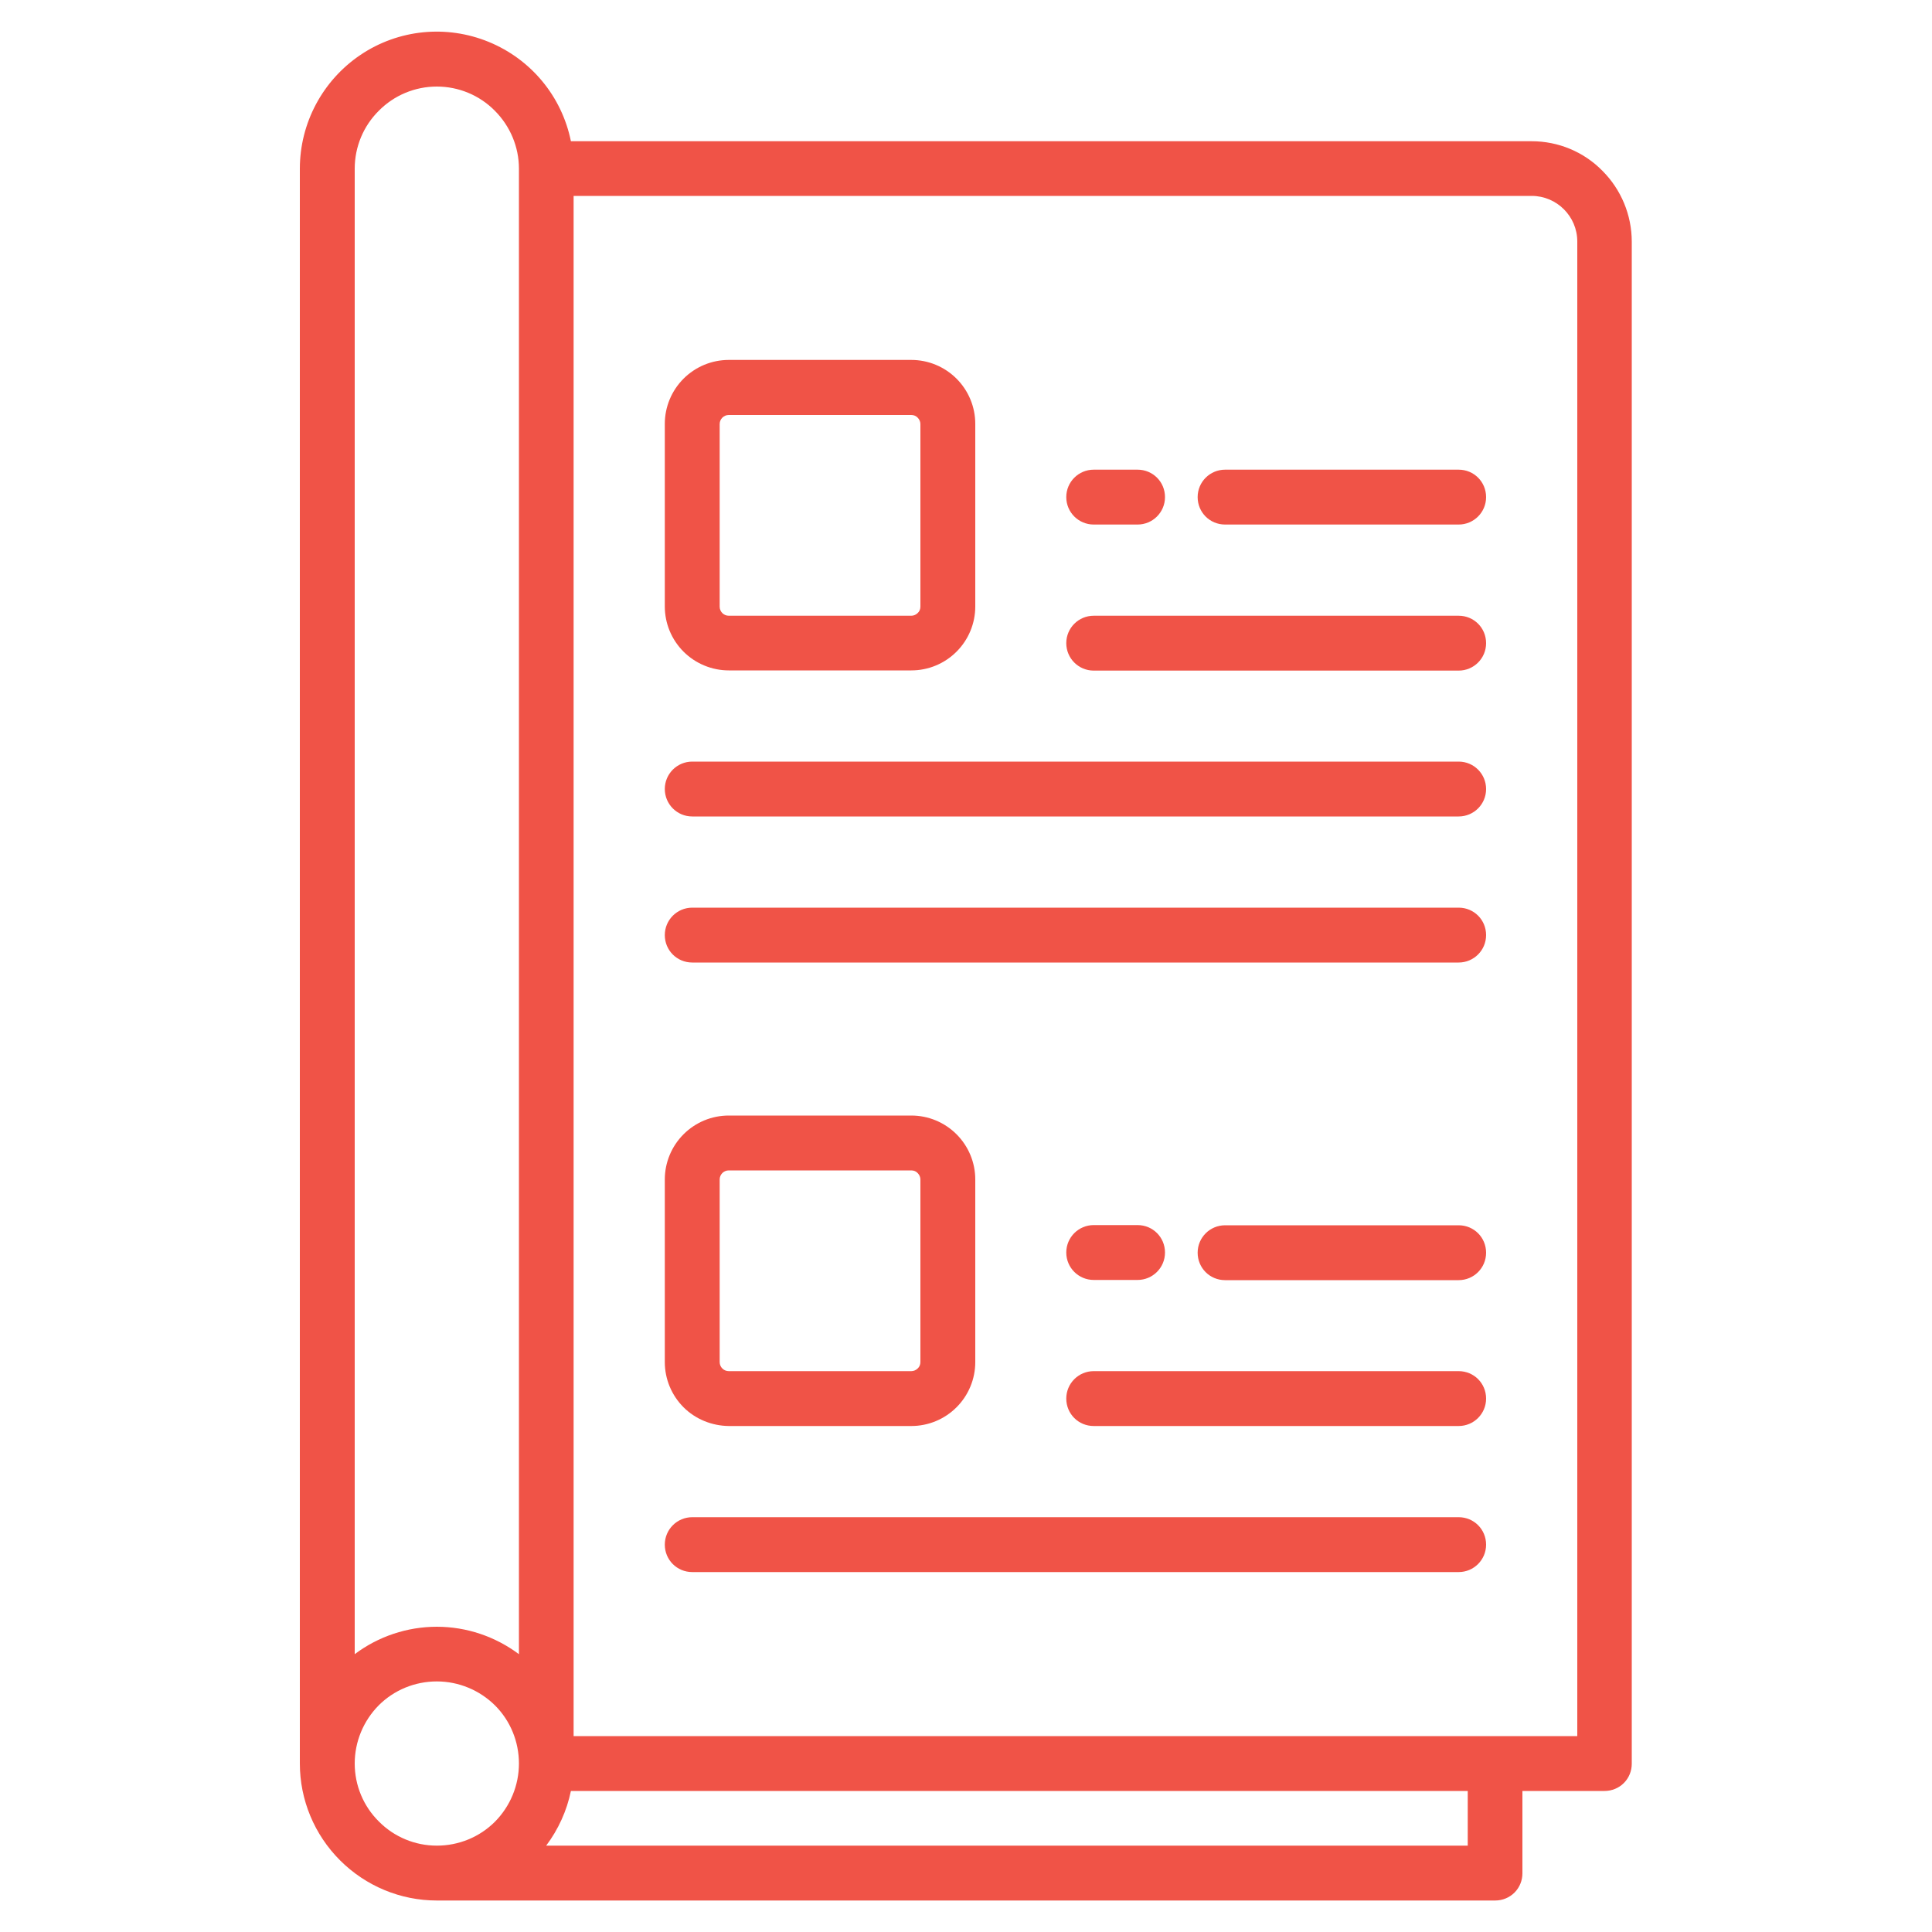<?xml version="1.0" encoding="utf-8"?>
<!-- Generator: Adobe Illustrator 26.3.1, SVG Export Plug-In . SVG Version: 6.00 Build 0)  -->
<svg version="1.1" id="Layer_1" xmlns="http://www.w3.org/2000/svg" xmlns:xlink="http://www.w3.org/1999/xlink" x="0px" y="0px"
	 viewBox="0 0 100 100" style="enable-background:new 0 0 100 100;" xml:space="preserve">
<style type="text/css">
	.st0{display:none;}
	.st1{display:inline;fill:#F05347;}
	.st2{display:inline;fill:#FFFFFF;}
	.st3{fill:#F05347;}
</style>
<g class="st0">
	<path class="st1" d="M90.59,24.04c0.29,0,0.59-0.11,0.82-0.34l4.01-4.01c0.45-0.45,0.45-1.19,0-1.63c-0.45-0.45-1.19-0.45-1.63,0
		l-4.01,4.01c-0.45,0.45-0.45,1.19,0,1.63C89.99,23.94,90.3,24.04,90.59,24.04z"/>
	<path class="st1" d="M84.55,23.24c0.63,0,1.16-0.52,1.16-1.16v-6.42c0-0.63-0.52-1.16-1.16-1.16c-0.63,0-1.16,0.52-1.16,1.16v6.42
		C83.39,22.72,83.91,23.24,84.55,23.24z"/>
	<path class="st1" d="M97.81,27.78h-6.42c-0.63,0-1.16,0.52-1.16,1.16c0,0.63,0.52,1.16,1.16,1.16h6.42c0.63,0,1.16-0.52,1.16-1.16
		C98.97,28.3,98.44,27.78,97.81,27.78z"/>
	<path class="st1" d="M8.59,23.7c0.23,0.23,0.52,0.34,0.82,0.34c0.29,0,0.59-0.11,0.82-0.34c0.45-0.45,0.45-1.19,0-1.63l-4.01-4.01
		c-0.45-0.45-1.19-0.45-1.63,0c-0.45,0.45-0.45,1.19,0,1.63L8.59,23.7z"/>
	<path class="st1" d="M15.45,23.24c0.63,0,1.16-0.52,1.16-1.16v-6.42c0-0.63-0.52-1.16-1.16-1.16c-0.63,0-1.16,0.52-1.16,1.16v6.42
		C14.3,22.72,14.81,23.24,15.45,23.24z"/>
	<path class="st1" d="M9.76,28.93c0-0.63-0.52-1.16-1.16-1.16H2.19c-0.63,0-1.16,0.52-1.16,1.16c0,0.63,0.52,1.16,1.16,1.16h6.42
		C9.24,30.09,9.76,29.57,9.76,28.93z"/>
	<path class="st1" d="M92.18,38.45L92.18,38.45L76.02,20.79c-0.22-0.25-0.52-0.37-0.85-0.37H24.83c-0.32,0-0.63,0.14-0.85,0.37
		L7.82,38.43v0.02c-0.08,0.09-0.15,0.19-0.2,0.31c-0.19,0.42-0.11,0.91,0.2,1.25l41.32,45.11c0.22,0.25,0.52,0.37,0.85,0.37
		c0.32,0,0.63-0.14,0.85-0.37l41.33-45.11c0.31-0.34,0.39-0.83,0.2-1.25C92.33,38.63,92.26,38.54,92.18,38.45L92.18,38.45z
		 M34.62,40.38h30.74L50,81.06L34.62,40.38z M52.73,22.73h20.64L66.7,37.2L52.73,22.73z M64.33,38.06H35.69L50,23.24L64.33,38.06z
		 M33.3,37.2l-6.66-14.47h20.64L33.3,37.2z M75.49,23.64l13.2,14.42l-19.85,0L75.49,23.64z M24.51,23.64l6.63,14.42l-19.83,0
		L24.51,23.64z M32.16,40.38l14.64,38.74L11.3,40.38H32.16z M53.21,79.12l14.64-38.74h20.85L53.21,79.12z"/>
</g>
<g class="st0">
	<path class="st1" d="M28.57,48.12h-17.4L2.47,33.05l8.69-15.07h17.4l8.7,15.07L28.57,48.12z M13.35,44.35h13.04l6.53-11.3
		l-6.53-11.3H13.35l-6.53,11.3L13.35,44.35z"/>
	<path class="st1" d="M86.95,85.78h-17.4l-8.7-15.07l8.7-15.07h17.4l8.7,15.07L86.95,85.78z M71.73,82.02h13.04l6.53-11.3
		l-6.53-11.3H71.73l-6.53,11.3L71.73,82.02z"/>
	<path class="st1" d="M98.97,44.35H29.66v-3.77H95.2V25.52H29.66v-3.77h69.31V44.35z"/>
	<path class="st1" d="M68.83,82.02H1.03v-22.6h67.8v3.77H4.8v15.07h64.03V82.02z"/>
	<path class="st1" d="M17.98,2.92h3.77v15.07h-3.77V2.92z"/>
	<path class="st1" d="M17.98,82.02h3.77v15.07h-3.77V82.02z"/>
	<path class="st1" d="M76.37,40.58h3.77v16.95h-3.77V40.58z"/>
</g>
<g class="st0">
	<path class="st1" d="M89,10.14H11c-4.53,0-8.22,3.69-8.22,8.22v63.27c0,4.53,3.69,8.22,8.22,8.22h78c4.53,0,8.22-3.69,8.22-8.22
		V18.37C97.22,13.83,93.53,10.14,89,10.14z M7.01,27.26h85.99v45.48H7.01V27.26z M11,14.37h78c2.2,0,3.99,1.79,3.99,3.99v4.66H7.01
		v-4.66C7.01,16.16,8.8,14.37,11,14.37L11,14.37z M89,85.63H11c-2.2,0-3.99-1.79-3.99-3.99v-4.66h85.99v4.66
		C92.99,83.84,91.2,85.63,89,85.63L89,85.63z"/>
	<path class="st1" d="M68.54,48.09L39.87,34.29c-0.65-0.31-1.43-0.27-2.04,0.12c-0.62,0.39-0.99,1.06-0.99,1.79v27.62
		c0,0.73,0.37,1.4,0.99,1.79c0.34,0.21,0.73,0.32,1.12,0.32c0.31,0,0.63-0.07,0.92-0.21L68.54,51.9c0.73-0.35,1.2-1.09,1.2-1.91
		C69.74,49.19,69.27,48.45,68.54,48.09L68.54,48.09z M41.07,60.44V39.56L62.75,50L41.07,60.44z"/>
</g>
<g class="st0">
	<path class="st1" d="M89.77,3.07H10.22c-4.14,0-7.51,3.37-7.51,7.52v50.75c0,4.15,3.37,7.52,7.51,7.52h21.16
		c0.11,0.14,0.2,0.29,0.32,0.41l10.84,10.84c-0.33,0.19-0.55,0.53-0.55,0.94v14.76c0,0.61,0.5,1.11,1.11,1.11h33.13
		c0.61,0,1.11-0.5,1.11-1.11V68.86h12.43c4.15,0,7.52-3.38,7.52-7.52V10.59C97.29,6.45,93.92,3.07,89.77,3.07L89.77,3.07z
		 M32.86,67.18c-0.67-1.09-0.5-2.48,0.41-3.39c1.12-1.1,2.85-1.1,3.94-0.01c7.52,7.4,7.13,7.46,7.91,7.46
		c0.53,0,1.12-0.43,1.11-1.13V36.99c0-1.53,1.25-2.78,2.79-2.78c1.53,0,2.78,1.25,2.78,2.78v11.08c0,0.01,0.01,0.02,0.01,0.03v13.43
		c0,0.61,0.5,1.11,1.11,1.11c0.61,0,1.11-0.5,1.11-1.11V48.07c0-0.01,0-0.01,0-0.02c0.01-1.52,1.25-2.75,2.78-2.75
		c1.72,0,2.79,1.44,2.79,2.78v1.36c0,0.03-0.01,0.05-0.01,0.08v13.46c0,0.61,0.5,1.11,1.11,1.11s1.11-0.5,1.11-1.11V49.73
		c0-0.03,0.01-0.05,0.01-0.08c0-1.53,1.24-2.78,2.76-2.78c1.54,0,2.79,1.25,2.79,2.78v1.18c0,0.04-0.02,0.07-0.02,0.11v13.46
		c0,0.61,0.5,1.11,1.11,1.11c0.61,0,1.11-0.5,1.11-1.11V51.34c0-0.04,0.02-0.07,0.02-0.11c0-1.52,1.24-2.76,2.76-2.76
		c1.54,0,2.79,1.24,2.79,2.76v28.71l-29.61,0L33.27,67.71C33.12,67.56,32.98,67.38,32.86,67.18L32.86,67.18z M72.33,46.25
		c-1.25,0-2.39,0.46-3.27,1.22c-0.81-1.67-2.53-2.82-4.51-2.82c-1.25,0-2.39,0.46-3.27,1.23c-0.81-1.66-2.53-2.81-4.5-2.81
		c-1.03,0-1.98,0.31-2.78,0.85v-6.93c0-2.75-2.24-5-5-5c-2.76,0-5.01,2.24-5.01,5v22.43H15.82V12.5h72.03v46.92H77.34v-8.19
		C77.34,48.49,75.09,46.25,72.33,46.25L72.33,46.25z M44,61.64v5.81l-5.23-5.23c-0.22-0.22-0.46-0.4-0.7-0.58L44,61.64L44,61.64z
		 M75.12,94.71H44.21V82.16h30.92V94.71z M95.07,61.34c0,2.92-2.38,5.31-5.31,5.31H77.34v-5.01h11.62c0.61,0,1.11-0.5,1.11-1.11
		V11.39c0-0.61-0.5-1.11-1.11-1.11H14.71c-0.61,0-1.11,0.5-1.11,1.11v49.14c0,0.61,0.5,1.11,1.11,1.11h17.71
		c-0.25,0.17-0.49,0.36-0.71,0.58c-1.2,1.2-1.67,2.86-1.38,4.43l-20.11,0c-2.92,0-5.29-2.38-5.29-5.31V10.59
		c0-2.92,2.37-5.31,5.29-5.31h79.55c2.92,0,5.31,2.38,5.31,5.31L95.07,61.34z"/>
	<path class="st1" d="M39.94,38.67c0-0.61-0.5-1.11-1.11-1.11l-4.39,0c-0.61,0-1.11,0.5-1.11,1.11c0,0.61,0.5,1.11,1.11,1.11l4.39,0
		C39.44,39.78,39.94,39.29,39.94,38.67z"/>
	<path class="st1" d="M63.37,37.57h-4.39c-0.61,0-1.11,0.5-1.11,1.11c0,0.61,0.5,1.11,1.11,1.11h4.39c0.61,0,1.11-0.5,1.11-1.11
		C64.48,38.06,63.98,37.57,63.37,37.57z"/>
	<path class="st1" d="M41,45.02l-3.1,3.1c-0.43,0.43-0.43,1.13,0,1.57c0.43,0.43,1.13,0.43,1.57,0l3.1-3.1
		c0.43-0.43,0.43-1.13,0-1.57C42.14,44.58,41.43,44.58,41,45.02L41,45.02z"/>
</g>
<g class="st0">
	<path class="st1" d="M63.78,98.26H36.25V88.11l3.26-6.2L29.29,65.72L50,33.1l20.7,32.65L60.5,81.92l3.34,6.2L63.78,98.26z
		 M39.76,94.76H60.3l0.02-5.78l-3.89-7.21l10.12-16.03L50,39.63L33.45,65.75l10.1,16.03l-3.79,7.21L39.76,94.76z"/>
	<path class="st1" d="M50,68.72c-3.07,0-5.57-2.5-5.57-5.57c0-3.07,2.5-5.57,5.57-5.57c3.07,0,5.57,2.5,5.57,5.57
		C55.57,66.23,53.07,68.72,50,68.72z M50,61.1c-1.13,0-2.07,0.92-2.07,2.07c0,1.13,0.92,2.07,2.07,2.07c1.13,0,2.07-0.92,2.07-2.07
		C52.07,62.02,51.13,61.1,50,61.1z"/>
	<path class="st1" d="M48.37,36.36h3.5v22.75h-3.5V36.36z"/>
	<path class="st1" d="M34.13,86.87H66.1v3.5H34.13V86.87z"/>
	<path class="st1" d="M45.81,31.79c-7.76-0.58-15.12-2.77-21.29-6.34C18.37,21.9,13.69,17.15,11,11.73l3.14-1.56
		c4.94,9.94,17.48,17.06,31.94,18.13L45.81,31.79z"/>
	<path class="st1" d="M54.13,31.81l-0.26-3.49c14.49-1.06,27.05-8.18,31.99-18.14L89,11.74c-2.7,5.44-7.39,10.19-13.55,13.74
		C69.27,29.04,61.9,31.23,54.13,31.81L54.13,31.81z"/>
	<path class="st1" d="M55.72,35.54H44.28V23.99h11.43V35.54z M47.78,32.04h4.43v-4.55h-4.43V32.04z"/>
	<path class="st1" d="M88.72,12.87c-3.07,0-5.57-2.5-5.57-5.57s2.5-5.57,5.57-5.57s5.57,2.5,5.57,5.57S91.79,12.87,88.72,12.87z
		 M88.72,5.25c-1.13,0-2.07,0.92-2.07,2.07c0,1.13,0.92,2.07,2.07,2.07c1.13,0,2.07-0.92,2.07-2.07
		C90.79,6.17,89.87,5.25,88.72,5.25z"/>
	<path class="st1" d="M11.28,12.87c-3.07,0-5.57-2.5-5.57-5.57s2.5-5.57,5.57-5.57s5.57,2.5,5.57,5.57
		C16.83,10.37,14.33,12.87,11.28,12.87z M11.28,5.25c-1.13,0-2.07,0.92-2.07,2.07c0,1.13,0.92,2.07,2.07,2.07
		c1.13,0,2.07-0.92,2.07-2.07C13.33,6.17,12.41,5.25,11.28,5.25z"/>
</g>
<g class="st0">
	<path class="st1" d="M94.61,45.86L83.09,35.78V3.37c0-0.4-0.16-0.78-0.44-1.06s-0.66-0.44-1.06-0.44H18.41
		c-0.83,0-1.5,0.67-1.5,1.5v32.41L5.39,45.86v0c-0.32,0.29-0.5,0.7-0.51,1.13v49.64c0,0.4,0.16,0.78,0.44,1.06
		c0.28,0.28,0.66,0.44,1.06,0.44h87.25c0.4,0,0.78-0.16,1.06-0.44c0.28-0.28,0.44-0.66,0.44-1.06V46.99
		C95.12,46.56,94.93,46.15,94.61,45.86L94.61,45.86z M91.1,46.78l-8.01,4.97V39.78L91.1,46.78z M80.09,4.87v48.75L59.47,66.41
		l-8.51-7.04c-0.56-0.46-1.36-0.46-1.92,0l-8.51,7.04L19.92,53.62V4.87L80.09,4.87z M16.91,51.75L8.9,46.78l8.01-7.01V51.75z
		 M92.12,95.13H7.88V49.7c15.62,9.69-1.49-0.91,30.2,18.74l-25.4,21.02c-0.64,0.53-0.73,1.48-0.2,2.12c0.53,0.64,1.48,0.73,2.12,0.2
		c4.13-3.42,33.12-27.4,35.4-29.29c0.76,0.63,34.62,28.65,35.4,29.29c0.64,0.53,1.59,0.44,2.12-0.2c0.53-0.64,0.44-1.59-0.2-2.12
		l-25.4-21.02l20.47-12.69c0.02-0.01,0.03-0.03,0.05-0.04l9.69-6.01L92.12,95.13z M33.7,41.77l5.99,11.91
		c0.32,0.64,1.05,0.96,1.74,0.77l7.38-2.03c0.43-0.12,0.79-0.43,0.98-0.84c0.18-0.41,0.17-0.88-0.03-1.29l-2.7-5.36
		c1.26-0.41,2.31-1.28,2.96-2.43c0.65-1.15,0.83-2.51,0.53-3.79l1.8-0.49l9.85,3.61l0,0c0.53,0.19,1.12,0.08,1.54-0.31
		c0.41-0.38,0.58-0.96,0.43-1.51l-8.13-29.53c-0.15-0.54-0.59-0.96-1.14-1.07c-0.55-0.12-1.12,0.09-1.48,0.52l-6.61,8.15l-13.07,3.6
		h0c-2.95,0.81-5.4,2.87-6.7,5.65c-1.29,2.78-1.3,5.98-0.02,8.76C28.3,38.88,30.75,40.96,33.7,41.77L33.7,41.77z M41.82,51.23
		l-4.56-9.07c0.68-0.06,1.35-0.18,2.01-0.35l2.5-0.69l4.47,8.89L41.82,51.23z M47.39,41.05c-0.3,0.54-0.81,0.93-1.4,1.09l-0.29,0.08
		l-0.96-1.91l2.91-0.8l0,0C47.74,40.04,47.65,40.58,47.39,41.05L47.39,41.05z M53.91,14.11L60.49,38l-6.84-2.51
		c-2.11-7.66-2.23-8.08-4.33-15.73L53.91,14.11z M34.53,24.59l12.08-3.33l3.95,14.32l-12.08,3.33c-1.9,0.53-3.94,0.28-5.65-0.69
		c-1.72-0.97-2.98-2.59-3.5-4.49c-0.52-1.9-0.27-3.94,0.71-5.65C31.01,26.36,32.63,25.11,34.53,24.59L34.53,24.59z M63.17,22.85
		l7.38-2.03c0.39-0.11,0.8-0.07,1.16,0.13c0.35,0.2,0.61,0.53,0.72,0.92c0.11,0.39,0.05,0.81-0.15,1.15c-0.2,0.35-0.54,0.6-0.93,0.7
		l-7.38,2.03c-0.39,0.12-0.81,0.07-1.16-0.12c-0.35-0.2-0.61-0.53-0.72-0.92c-0.11-0.39-0.05-0.81,0.15-1.16
		C62.44,23.2,62.78,22.95,63.17,22.85L63.17,22.85z M60.84,19.23L60.84,19.23c-0.6-0.57-0.62-1.53-0.05-2.13l5.14-5.39h0
		c0.27-0.3,0.65-0.47,1.06-0.48c0.4-0.01,0.8,0.14,1.09,0.42c0.29,0.28,0.46,0.66,0.47,1.07c0.01,0.4-0.15,0.79-0.43,1.08
		l-5.14,5.39c-0.28,0.29-0.65,0.46-1.05,0.47C61.51,19.66,61.13,19.51,60.84,19.23L60.84,19.23z M65.67,29l7.17,2
		c0.8,0.22,1.27,1.05,1.04,1.85c-0.22,0.8-1.05,1.27-1.85,1.04l-7.17-2v0c-0.8-0.22-1.27-1.05-1.05-1.85S64.87,28.78,65.67,29
		L65.67,29z"/>
</g>
<g class="st0">
	<path class="st2" d="M98.79,35.95l-10.5-18.08V8c0-0.73-0.59-1.32-1.32-1.32h-47.5c-0.73,0-1.32,0.59-1.32,1.32V18l-6.12,10.54
		H7.32C6.59,28.53,6,29.13,6,29.86v4.09c-1.37,0.17-2.63,0.83-3.54,1.86c-0.91,1.03-1.42,2.36-1.42,3.74v5.12
		c0,0.73,0.59,1.32,1.32,1.32h1.09L8,92.12h0c0.07,0.68,0.64,1.19,1.32,1.19h88.25c0.72,0.07,1.5-0.53,1.33-1.75l0.07-54.94
		C98.96,36.38,98.9,36.15,98.79,35.95L98.79,35.95z M78.26,35.98L87,20.93l8.74,15.05L78.26,35.98z M77.69,38.63h7.95v42.42
		l-7.95,7.79L77.69,38.63z M88.28,38.63h8.03l-0.07,50.14l-7.96-7.8L88.28,38.63z M40.79,9.33h44.85v7.7H40.79V9.33z M40.23,19.68
		h44.43l-9.45,16.27c-0.12,0.2-0.18,0.43-0.18,0.67v54.05H36.71l1.65-16.74c2.87,3.9,7.2,6.46,12,7.1s9.65-0.69,13.44-3.7
		c3.79-3.01,6.2-7.42,6.68-12.24c0.48-4.82-1.03-9.62-4.16-13.31c-3.13-3.69-7.63-5.95-12.46-6.25c-4.83-0.31-9.58,1.36-13.16,4.61
		l0.41-4.15h1.09v0c0.73,0,1.32-0.59,1.32-1.32v-5.12c0-1.38-0.51-2.71-1.42-3.74c-0.91-1.03-2.17-1.69-3.54-1.86v-4.09
		c0-0.73-0.59-1.32-1.32-1.32h-2.16L40.23,19.68z M10.52,90.67L8.9,74.26h5.48c2.1,2.08,4.94,3.25,7.9,3.25
		c2.96,0,5.8-1.17,7.9-3.25h5.48l-1.62,16.4H10.52z M6.68,36.55h31.2c0.79,0,1.56,0.32,2.12,0.88c0.56,0.56,0.88,1.32,0.88,2.12v3.8
		H3.68v-3.8c0-0.79,0.32-1.56,0.88-2.12C5.12,36.87,5.89,36.55,6.68,36.55L6.68,36.55z M22.28,74.87c-2.28,0-4.47-0.91-6.08-2.52
		c-1.61-1.61-2.52-3.8-2.52-6.08c0-2.28,0.91-4.47,2.52-6.08c1.61-1.61,3.8-2.52,6.08-2.52s4.47,0.91,6.08,2.52
		c1.61,1.61,2.52,3.8,2.52,6.08c0,2.28-0.91,4.46-2.52,6.08C26.75,73.96,24.56,74.86,22.28,74.87L22.28,74.87z M33.53,66.27
		c0-1.84-0.45-3.65-1.32-5.28h4.76l-1.05,10.62h-3.75C33.06,69.97,33.53,68.14,33.53,66.27L33.53,66.27z M40.26,54.63
		c2.59-3.7,6.68-6.05,11.17-6.43c4.49-0.38,8.93,1.26,12.09,4.47c3.17,3.21,4.74,7.67,4.3,12.15c-0.44,4.49-2.86,8.55-6.59,11.08
		c-3.73,2.53-8.4,3.27-12.73,2.03c-4.33-1.25-7.89-4.36-9.7-8.49L40.26,54.63z M7.59,60.99h4.76c-1.77,3.32-1.76,7.31,0.04,10.62
		H8.64L7.59,60.99z M35.92,31.18v2.72H8.65v-2.72H35.92z M38.45,45.99l-1.22,12.35h-6.98c-2.11-2.13-4.98-3.32-7.97-3.32
		c-2.99,0-5.86,1.2-7.97,3.32H7.33L6.11,45.99H38.45z M79.6,90.66l7.42-7.22l7.37,7.22H79.6z"/>
</g>
<g class="st0">
	<path class="st2" d="M73.55,51.49h11c0.74,3.12,3.42,5.5,6.83,5.5c3.86,0,6.98-3.12,6.98-6.98s-3.12-6.98-6.98-6.98
		c-3.27,0-6.09,2.38-6.83,5.5h-11v-36.4h11c0.74,3.12,3.42,5.5,6.83,5.5c3.86,0,6.98-3.12,6.98-6.98s-3.12-6.98-6.98-6.98
		c-3.27,0-6.09,2.38-6.83,5.5H72.06c-0.89,0-1.49,0.59-1.49,1.49l0,37.89H57.95v-4.16c0-0.59-0.45-1.19-1.04-1.49l-4.61-1.34V27.71
		c0-1.04-1.19-1.78-2.08-1.34L26.6,37.52H10.11c-0.15,0-0.3,0-0.45,0.15l-6.98,2.38c-0.59,0.15-1.04,0.74-1.04,1.34v17.98
		c0,0.59,0.45,1.19,1.04,1.34l6.98,2.38c0.15,0.3,0.3,0.3,0.45,0.3h2.53l3.57,18.87c0.15,0.74,0.74,1.19,1.49,1.19h9.21
		c0.89,0,1.63-0.89,1.49-1.78l-3.42-18.27h1.63l23.62,11.14c1.04,0.45,2.08-0.3,2.08-1.34V59.21l4.61-1.34
		c0.59-0.15,1.04-0.74,1.04-1.49v-4.9h12.63v37.89c0,0.89,0.59,1.49,1.49,1.49h12.48c0.74,3.12,3.42,5.5,6.83,5.5
		c3.86,0,6.98-3.12,6.98-6.98s-3.12-6.98-6.98-6.98c-3.27,0-6.09,2.38-6.83,5.5h-11L73.55,51.49z M91.23,45.99
		c2.23,0,4.01,1.78,4.01,4.01s-1.78,4.01-4.01,4.01c-2.23,0-4.01-1.78-4.01-4.01C87.37,47.77,89.15,45.99,91.23,45.99z M91.23,6.61
		c2.23,0,4.01,1.78,4.01,4.01c0,2.23-1.78,4.01-4.01,4.01c-2.23,0-4.01-1.78-4.01-4.01C87.37,8.4,89.15,6.61,91.23,6.61z
		 M4.61,42.42l4.01-1.34V59.8l-4.01-1.34V42.42z M11.59,40.49h13.82V60.4H11.59V40.49z M25.11,80.46h-6.24L15.6,63.37h6.24
		L25.11,80.46z M49.33,70.8l-20.95-9.81V39.9l20.95-9.81V70.8z M54.98,55.35l-2.67,0.74V44.65l2.67,0.74V55.35z M91.23,85.51
		c2.23,0,4.01,1.78,4.01,4.01c0,2.23-1.78,4.01-4.01,4.01c-2.23,0-4.01-1.78-4.01-4.01C87.22,87.29,89.15,85.51,91.23,85.51z"/>
</g>
<g class="st0">
	<path class="st2" d="M86.56,1.86H41.72c-5.42,0-9.78,4.36-9.78,9.78v0.75c-9.93-2.26-18.96-1.96-27.23,1.05
		c-0.6,0.15-1.05,0.75-1.05,1.35v63.79c0,1.05,1.05,1.81,1.96,1.35c7.97-2.86,16.55-3.16,26.33-0.9v9.33c0,5.42,4.36,9.78,9.78,9.78
		h44.83c5.42,0,9.78-4.36,9.78-9.78l0-76.73C96.34,6.22,91.97,1.86,86.56,1.86L86.56,1.86z M6.67,76.48V15.85
		c11.13-3.46,22.26-1.96,33.4,1.81v60.63c-2.11-0.75-4.21-1.35-6.17-1.81c-4.96-1.2-9.63-1.81-13.99-1.81
		C15.24,74.67,10.88,75.28,6.67,76.48L6.67,76.48z M85.35,18.11v60.78H43.08V18.11H85.35z M93.33,88.36c0,3.76-3.01,6.77-6.77,6.77
		H41.72c-3.76,0-6.77-3.01-6.77-6.77v-8.58c1.81,0.45,3.76,1.2,6.02,1.96c0.15,0,0.3,0.15,0.45,0.15h45.28c0.9,0,1.5-0.6,1.5-1.5
		l0-63.79c0-0.9-0.6-1.5-1.5-1.5H41.57c-2.41-0.75-4.51-1.5-6.77-1.96l0-1.5c0-3.76,3.01-6.77,6.77-6.77h44.83
		c3.76,0,6.77,3.01,6.77,6.77l0,76.73L93.33,88.36z"/>
	<path class="st2" d="M13.59,26.38c6.17-1.2,12.49-0.9,19.56,0.6c0.75,0.15,1.65-0.3,1.81-1.2c0.15-0.75-0.3-1.65-1.2-1.81
		c-7.52-1.65-14.29-1.81-20.76-0.6c-0.75,0.15-1.35,0.9-1.2,1.81C11.94,26.08,12.69,26.53,13.59,26.38L13.59,26.38z"/>
	<path class="st2" d="M13.59,40.67c6.17-1.2,12.49-0.9,19.56,0.6c0.75,0.15,1.65-0.3,1.81-1.2c0.15-0.75-0.3-1.65-1.2-1.81
		c-7.52-1.65-14.29-1.81-20.76-0.6c-0.9,0.3-1.35,1.05-1.2,1.81C11.94,40.37,12.69,40.82,13.59,40.67L13.59,40.67z"/>
	<path class="st2" d="M13.59,55.12c6.17-1.2,12.49-0.9,19.56,0.6c0.75,0.15,1.65-0.3,1.81-1.2c0.15-0.75-0.3-1.65-1.2-1.81
		c-7.52-1.65-14.29-1.81-20.76-0.6c-0.75,0.15-1.35,0.9-1.2,1.81C11.94,54.66,12.69,55.27,13.59,55.12L13.59,55.12z"/>
	<path class="st2" d="M34.95,68.81c0.15-0.75-0.3-1.65-1.2-1.81c-7.52-1.65-14.29-1.81-20.76-0.6c-0.75,0.15-1.35,0.9-1.2,1.81
		c0.15,0.75,0.9,1.35,1.81,1.2c6.17-1.2,12.49-0.9,19.56,0.6h0.3C34.2,70.01,34.8,69.56,34.95,68.81L34.95,68.81z"/>
	<path class="st2" d="M64.14,83.55c-2.71,0-4.96,2.26-4.96,4.96c0,2.71,2.26,4.96,4.96,4.96c2.71,0,4.96-2.26,4.96-4.96
		C69.11,85.81,66.85,83.55,64.14,83.55L64.14,83.55z M64.14,90.47c-1.05,0-1.96-0.9-1.96-1.96c0-1.05,0.9-1.96,1.96-1.96
		c1.05,0,1.96,0.9,1.96,1.96C66.1,89.57,65.19,90.47,64.14,90.47z"/>
	<path class="st2" d="M67.9,8.48h-7.52c-0.9,0-1.5,0.6-1.5,1.5c0,0.9,0.6,1.5,1.5,1.5h7.52c0.9,0,1.5-0.6,1.5-1.5
		C69.41,9.08,68.81,8.48,67.9,8.48z"/>
	<path class="st2" d="M51.5,30.59h25.28c0.9,0,1.5-0.6,1.5-1.5s-0.6-1.5-1.5-1.5l-25.28,0c-0.9,0-1.5,0.6-1.5,1.5
		C50,29.84,50.75,30.59,51.5,30.59L51.5,30.59z"/>
	<path class="st2" d="M51.5,43.53h25.28c0.9,0,1.5-0.6,1.5-1.5c0-0.9-0.6-1.5-1.5-1.5H51.5c-0.9,0-1.5,0.6-1.5,1.5
		C50,42.93,50.75,43.53,51.5,43.53L51.5,43.53z"/>
	<path class="st2" d="M51.5,56.47h25.28c0.9,0,1.5-0.6,1.5-1.5c0-0.9-0.6-1.5-1.5-1.5H51.5c-0.9,0-1.5,0.6-1.5,1.5
		C50,55.72,50.75,56.47,51.5,56.47L51.5,56.47z"/>
	<path class="st2" d="M51.5,69.41h25.28c0.9,0,1.5-0.6,1.5-1.5s-0.6-1.5-1.5-1.5H51.5c-0.9,0-1.5,0.6-1.5,1.5
		C50,68.65,50.75,69.41,51.5,69.41L51.5,69.41z"/>
</g>
<g class="st0">
	<path class="st2" d="M79.61,1.14H20.39c-2.73,0-4.93,2.21-4.93,4.93l0,87.85c0,2.73,2.21,4.93,4.93,4.93h59.22
		c2.73,0,4.94-2.21,4.94-4.93l0-87.85C84.55,3.35,82.34,1.14,79.61,1.14L79.61,1.14z M81.26,93.92c0,0.91-0.74,1.65-1.65,1.65
		l-59.22,0c-0.91,0-1.64-0.74-1.64-1.65V6.08c0-0.91,0.74-1.65,1.64-1.65h59.22c0.91,0,1.65,0.74,1.65,1.65V93.92z M50,19.4
		c-0.55,0-0.99,0.44-0.99,0.99v10.78l-2.43-2.43c-0.39-0.39-1.01-0.39-1.4,0c-0.39,0.39-0.39,1.01,0,1.4l4.11,4.11
		c0.09,0.09,0.2,0.16,0.32,0.21c0.12,0.05,0.25,0.08,0.38,0.08c0.13,0,0.26-0.03,0.38-0.08c0.12-0.05,0.23-0.12,0.32-0.21
		c0,0,0,0,0,0l4.11-4.11c0.39-0.39,0.39-1.01,0-1.4c-0.39-0.39-1.01-0.39-1.4,0l-2.43,2.43V20.39C50.99,19.84,50.55,19.4,50,19.4
		L50,19.4z M50,67.52c-0.55,0-0.99,0.44-0.99,0.99v7.49l-2.43-2.43c-0.39-0.39-1.01-0.39-1.4,0c-0.39,0.39-0.39,1.01,0,1.4
		l4.11,4.11c0.09,0.09,0.2,0.16,0.32,0.21c0.12,0.05,0.25,0.08,0.38,0.08s0.26-0.03,0.38-0.08c0.12-0.05,0.23-0.12,0.32-0.21
		l4.11-4.11c0.39-0.39,0.39-1.01,0-1.4c-0.39-0.39-1.01-0.39-1.4,0l-2.43,2.43v-7.49C50.99,67.96,50.55,67.52,50,67.52L50,67.52z
		 M36.84,91.13h26.32l0-9.87H36.84L36.84,91.13z M38.81,83.23h22.37v5.92H38.81V83.23z M63.16,8.88H36.84v9.87h26.32V8.88z
		 M61.19,16.77H38.81v-5.92h22.37V16.77z M63.16,38.07H36.84v9.87h26.32V38.07z M61.19,45.97H38.81v-5.92h22.37V45.97z M68.1,52.46
		H31.91c-0.68,0-1.24,0.55-1.24,1.24c0,0.68,0.55,1.24,1.24,1.24H68.1c0.68,0,1.24-0.55,1.24-1.24
		C69.33,53.02,68.78,52.46,68.1,52.46L68.1,52.46z M68.1,59.04H31.91c-0.68,0-1.24,0.55-1.24,1.24c0,0.68,0.55,1.24,1.24,1.24H68.1
		c0.68,0,1.24-0.55,1.24-1.24C69.33,59.6,68.78,59.04,68.1,59.04L68.1,59.04z M62.5,65.22c0-0.55-0.44-0.99-0.99-0.99H38.49
		c-0.55,0-0.99,0.44-0.99,0.99c0,0.55,0.44,0.99,0.99,0.99h23.03C62.06,66.2,62.5,65.76,62.5,65.22z"/>
</g>
<g class="st0">
	<path class="st1" d="M72.41,95.29h-5.44c-0.52,0-0.98-0.33-1.15-0.83l-3.64-11.04H38.08l-3.64,11.04c-0.16,0.5-0.63,0.83-1.15,0.83
		h-5.44c-0.39,0-0.75-0.19-0.98-0.5c-0.23-0.31-0.29-0.72-0.17-1.09l3.39-10.29h-2.88c-0.66-0.01-1.18-0.55-1.18-1.21
		c0-0.66,0.53-1.2,1.18-1.21h3.67L34,71.54h-8.04c-1.08,0-2.12-0.43-2.89-1.2c-0.77-0.77-1.2-1.81-1.2-2.89v-2.74H10.04
		c-1.16,0-2.27-0.46-3.1-1.28c-0.82-0.82-1.28-1.93-1.28-3.1V15.54h-2.1c-0.85,0-1.66-0.34-2.26-0.94c-0.6-0.6-0.94-1.41-0.94-2.26
		V7.91c0-0.85,0.34-1.66,0.94-2.26c0.6-0.6,1.41-0.94,2.26-0.94h92.87c0.85,0,1.66,0.34,2.26,0.94c0.6,0.6,0.94,1.41,0.94,2.26v4.44
		c0,0.85-0.34,1.66-0.94,2.26c-0.6,0.6-1.41,0.94-2.26,0.94h-2.1v44.79c0,1.16-0.46,2.27-1.28,3.1c-0.82,0.82-1.93,1.28-3.1,1.28
		H78.38v2.74c0,1.08-0.43,2.12-1.2,2.89c-0.77,0.77-1.81,1.2-2.89,1.2h-8.04L69.37,81h3.67c0.66,0.01,1.18,0.55,1.18,1.21
		c0,0.66-0.53,1.19-1.18,1.21h-2.88l3.39,10.29c0.12,0.37,0.05,0.77-0.17,1.08C73.15,95.1,72.79,95.28,72.41,95.29L72.41,95.29z
		 M67.84,92.87h2.9l-3.12-9.46h-2.9L67.84,92.87z M29.52,92.87h2.9l3.12-9.46h-2.9L29.52,92.87z M63.93,81h2.9l-3.12-9.46h-2.9
		L63.93,81z M38.87,81h22.52l-3.12-9.46H41.99L38.87,81z M33.43,81h2.9l3.12-9.46h-2.9L33.43,81z M64.58,69.13h9.71
		c0.92,0,1.67-0.75,1.67-1.67v-2.74H24.29v2.74c0,0.92,0.75,1.67,1.67,1.67H64.58z M8.08,15.54v44.79c0,1.09,0.88,1.96,1.97,1.97
		h79.91c1.09,0,1.96-0.88,1.97-1.97V15.54L8.08,15.54z M3.57,7.13c-0.43,0-0.78,0.35-0.78,0.78v4.44c0,0.43,0.35,0.78,0.78,0.78
		h92.87c0.43,0,0.78-0.35,0.78-0.78V7.91c0-0.43-0.35-0.78-0.78-0.78H3.57z M86.97,52.33H46c-0.67,0-1.21-0.54-1.21-1.21v-24.4
		c0.01-0.66,0.55-1.18,1.21-1.18c0.66,0,1.19,0.53,1.21,1.18v23.2h39.76c0.66,0.01,1.19,0.55,1.19,1.21S87.63,52.32,86.97,52.33
		L86.97,52.33z M36.29,50.75H33.3c-0.66-0.01-1.18-0.55-1.18-1.21c0-0.66,0.53-1.19,1.18-1.21h2.99c0.66,0.01,1.18,0.55,1.18,1.21
		C37.47,50.2,36.95,50.73,36.29,50.75L36.29,50.75z M28.65,50.75H13.29c-0.66-0.01-1.18-0.55-1.18-1.21c0-0.66,0.53-1.19,1.18-1.21
		h15.36c0.66,0.01,1.18,0.55,1.18,1.21C29.83,50.2,29.31,50.73,28.65,50.75L28.65,50.75z M69.57,46.25L69.57,46.25
		c-0.87-0.01-1.71-0.35-2.35-0.94c-0.64-0.6-1.04-1.41-1.11-2.28c-0.07-0.87,0.18-1.74,0.71-2.43l-3.32-5.31v0
		c-0.73,0.14-1.48,0.05-2.16-0.26l-3.39,3.39c0.46,1,0.42,2.16-0.1,3.13c-0.53,0.97-1.48,1.63-2.57,1.79
		c-1.09,0.16-2.2-0.21-2.98-0.99c-0.78-0.78-1.15-1.88-0.99-2.98c0.16-1.09,0.83-2.05,1.8-2.57c0.97-0.53,2.13-0.56,3.13-0.1
		l3.39-3.39h0c-0.35-0.76-0.42-1.61-0.19-2.42c0.23-0.8,0.73-1.5,1.42-1.96c0.69-0.46,1.53-0.67,2.36-0.57
		c0.83,0.1,1.59,0.49,2.16,1.1c0.57,0.61,0.9,1.41,0.93,2.24c0.03,0.83-0.23,1.65-0.75,2.31l3.32,5.3c0.84-0.17,1.7-0.03,2.45,0.4
		l4.23-3.54c-0.37-1.04-0.23-2.19,0.38-3.11c0.61-0.92,1.62-1.49,2.72-1.55c1.1-0.06,2.17,0.41,2.87,1.25
		c0.71,0.85,0.97,1.98,0.71,3.05c-0.26,1.07-1.01,1.96-2.02,2.4c-1.01,0.44-2.17,0.37-3.13-0.19l-4.23,3.54h0
		c0.37,1.07,0.21,2.26-0.44,3.18C71.77,45.69,70.71,46.25,69.57,46.25L69.57,46.25z M68.94,41.87c-0.38,0.28-0.53,0.76-0.39,1.21
		c0.14,0.44,0.55,0.75,1.02,0.76c0.34-0.01,0.66-0.17,0.86-0.45c0.2-0.28,0.26-0.63,0.15-0.96c-0.1-0.32-0.36-0.58-0.68-0.69
		C69.58,41.63,69.23,41.68,68.94,41.87L68.94,41.87z M54.77,38.81c-0.59,0.01-1.06,0.49-1.06,1.08c0,0.59,0.47,1.07,1.06,1.08
		c0.59-0.01,1.06-0.49,1.06-1.08C55.83,39.3,55.36,38.82,54.77,38.81z M78.04,35.74c0.3,0.32,0.77,0.43,1.19,0.27
		c0.41-0.16,0.69-0.56,0.7-1c-0.01-0.35-0.18-0.68-0.47-0.88c-0.29-0.2-0.66-0.24-0.99-0.11c-0.33,0.13-0.57,0.41-0.66,0.75
		C77.72,35.12,77.81,35.48,78.04,35.74L78.04,35.74z M62.03,32.63L62.03,32.63c0.26,0.25,0.62,0.35,0.97,0.28
		c0.35-0.07,0.64-0.32,0.78-0.65c0.14-0.33,0.1-0.71-0.1-1.01c-0.2-0.3-0.53-0.48-0.89-0.48c-0.43,0.01-0.82,0.28-0.98,0.68
		C61.64,31.85,61.73,32.31,62.03,32.63L62.03,32.63z M36.29,43.66H33.3c-0.66-0.01-1.18-0.55-1.18-1.21c0-0.66,0.53-1.19,1.18-1.21
		h2.99c0.66,0.01,1.18,0.55,1.18,1.21C37.48,43.11,36.95,43.65,36.29,43.66z M28.65,43.66H13.29c-0.66-0.01-1.18-0.55-1.18-1.21
		c0-0.66,0.53-1.19,1.18-1.21h15.36c0.66,0.01,1.18,0.55,1.18,1.21C29.84,43.11,29.31,43.65,28.65,43.66z M36.29,36.58H33.3
		c-0.66-0.01-1.18-0.55-1.18-1.21c0-0.66,0.53-1.19,1.18-1.21h2.99c0.66,0.01,1.18,0.55,1.18,1.21
		C37.48,36.03,36.95,36.57,36.29,36.58z M28.65,36.58H13.29c-0.66-0.01-1.18-0.55-1.18-1.21c0-0.66,0.53-1.19,1.18-1.21h15.36
		c0.66,0.01,1.18,0.55,1.18,1.21C29.84,36.03,29.31,36.57,28.65,36.58z M36.29,29.51l-2.99,0c-0.66-0.01-1.18-0.55-1.18-1.21
		c0-0.66,0.53-1.2,1.18-1.21h2.99c0.66,0.01,1.18,0.55,1.18,1.21C37.48,28.96,36.95,29.5,36.29,29.51L36.29,29.51z M28.65,29.51
		l-15.36,0c-0.66-0.01-1.18-0.55-1.18-1.21c0-0.66,0.53-1.2,1.18-1.21h15.36c0.66,0.01,1.18,0.55,1.18,1.21
		C29.84,28.96,29.31,29.5,28.65,29.51L28.65,29.51z"/>
</g>
<g class="st0">
	<path class="st2" d="M84.66,96.33H21.44c-2.22,0-4.03-1.81-4.03-4.03V76.54c0-1.11,0.9-2,2-2s2,0.9,2,2v15.77l63.24,0.02
		l0.01-63.79L63.81,7.68H21.44l-0.02,45.75c0,1.11-0.9,2-2,2s-2-0.9-2-2V7.69c0-2.22,1.81-4.03,4.03-4.03h43.2
		c0.53,0,1.04,0.21,1.42,0.59L88.1,26.29c0.38,0.38,0.59,0.89,0.59,1.42v64.6C88.69,94.53,86.88,96.33,84.66,96.33L84.66,96.33z"/>
	<path class="st2" d="M86.68,29.71H66.67c-2.22,0-4.03-1.81-4.03-4.03V5.67c0-0.81,0.49-1.54,1.24-1.86
		c0.75-0.31,1.61-0.14,2.19,0.43L88.1,26.29c0.57,0.57,0.75,1.44,0.43,2.19C88.22,29.23,87.49,29.72,86.68,29.71L86.68,29.71z
		 M66.65,10.51l0.01,15.18h15.17L66.65,10.51z"/>
	<path class="st2" d="M67.06,78.54H15.33c-2.21,0-4.01-1.8-4.01-4.01v-19.1c0-2.21,1.8-4.01,4.01-4.01h51.73
		c2.21,0,4.01,1.8,4.01,4.01v19.1C71.08,76.74,69.28,78.54,67.06,78.54z M15.33,55.43v19.1h51.74l0-19.1H15.33z"/>
	<path class="st2" d="M39.16,64.97c0.2,0,0.35,0.03,0.48,0.08s0.21,0.14,0.28,0.24c0.07,0.11,0.11,0.24,0.13,0.4
		c0.02,0.16,0.03,0.34,0.03,0.55v2.24c0,0.39-0.03,0.72-0.08,0.99c-0.05,0.27-0.15,0.49-0.29,0.67c-0.14,0.18-0.35,0.32-0.61,0.43
		c-0.26,0.11-0.6,0.2-1.03,0.26c-0.18,0.03-0.37,0.06-0.58,0.09c-0.2,0.03-0.41,0.06-0.63,0.08c-0.21,0.02-0.42,0.05-0.63,0.07
		c-0.21,0.02-0.4,0.03-0.58,0.03c-0.88,0-1.67-0.11-2.38-0.34c-0.71-0.23-1.31-0.58-1.81-1.04c-0.5-0.47-0.89-1.06-1.15-1.78
		c-0.27-0.72-0.4-1.57-0.4-2.54c0-0.79,0.11-1.52,0.34-2.22c0.23-0.69,0.57-1.3,1.04-1.82c0.47-0.52,1.06-0.93,1.78-1.23
		c0.72-0.3,1.57-0.45,2.56-0.45c0.32,0,0.64,0.02,0.95,0.05c0.32,0.03,0.62,0.07,0.91,0.13c0.29,0.06,0.57,0.12,0.84,0.2
		c0.27,0.08,0.51,0.17,0.74,0.26c0.22,0.09,0.39,0.22,0.5,0.39c0.11,0.16,0.17,0.34,0.17,0.53c0,0.31-0.09,0.55-0.28,0.7
		c-0.19,0.16-0.42,0.24-0.7,0.24c-0.14,0-0.33-0.03-0.55-0.08s-0.48-0.12-0.74-0.2c-0.26-0.07-0.53-0.14-0.8-0.2
		c-0.28-0.06-0.52-0.08-0.75-0.08c-0.55,0-1.02,0.09-1.41,0.27c-0.39,0.18-0.71,0.43-0.97,0.77s-0.43,0.74-0.55,1.22
		c-0.12,0.48-0.17,1.02-0.17,1.62c0,0.67,0.05,1.23,0.15,1.69c0.1,0.46,0.27,0.84,0.49,1.13c0.22,0.29,0.51,0.5,0.87,0.63
		c0.35,0.13,0.77,0.2,1.27,0.2c0.3,0,0.6-0.01,0.9-0.03c0.3-0.02,0.6-0.06,0.88-0.13v-2.45h-1.01c-0.15,0-0.3-0.01-0.43-0.04
		c-0.13-0.03-0.24-0.07-0.34-0.14c-0.1-0.06-0.17-0.14-0.23-0.25c-0.06-0.1-0.08-0.23-0.08-0.38c0-0.23,0.07-0.42,0.23-0.56
		c0.15-0.14,0.39-0.22,0.7-0.22c0.49,0,0.98,0,1.46,0C38.17,64.97,38.66,64.97,39.16,64.97L39.16,64.97z"/>
	<path class="st2" d="M45.06,69.38c0,0.2-0.04,0.4-0.11,0.57c-0.07,0.18-0.17,0.33-0.3,0.47c-0.13,0.14-0.28,0.24-0.44,0.31
		c-0.17,0.07-0.35,0.11-0.55,0.11c-0.2,0-0.38-0.04-0.55-0.11c-0.17-0.07-0.31-0.18-0.44-0.31c-0.13-0.13-0.22-0.29-0.3-0.47
		c-0.07-0.18-0.11-0.37-0.11-0.57V61.4c0-0.2,0.04-0.4,0.11-0.57c0.07-0.18,0.17-0.33,0.3-0.47c0.13-0.13,0.27-0.24,0.44-0.31
		c0.17-0.07,0.35-0.11,0.55-0.11c0.2,0,0.38,0.04,0.55,0.11c0.17,0.07,0.32,0.18,0.44,0.31c0.13,0.13,0.23,0.29,0.3,0.47
		c0.07,0.18,0.11,0.37,0.11,0.57V69.38z"/>
	<path class="st2" d="M53.54,64.3c0.14,0,0.26,0.02,0.38,0.07c0.12,0.05,0.22,0.12,0.31,0.21c0.09,0.09,0.16,0.2,0.21,0.31
		s0.07,0.24,0.07,0.38s-0.02,0.26-0.07,0.38c-0.05,0.12-0.12,0.22-0.21,0.31c-0.09,0.09-0.2,0.16-0.31,0.2
		c-0.12,0.05-0.24,0.07-0.38,0.07h-3.39l-0.01,3.14c0,0.2-0.04,0.4-0.11,0.57c-0.07,0.18-0.17,0.33-0.3,0.47
		c-0.13,0.14-0.28,0.24-0.44,0.31c-0.17,0.07-0.35,0.11-0.55,0.11c-0.2,0-0.38-0.04-0.55-0.11s-0.31-0.18-0.44-0.31
		c-0.13-0.13-0.22-0.29-0.3-0.47c-0.07-0.18-0.11-0.37-0.11-0.57v-8.04c0-0.24,0.05-0.45,0.14-0.63c0.09-0.18,0.22-0.32,0.38-0.43
		c0.16-0.11,0.35-0.2,0.56-0.25c0.21-0.06,0.44-0.08,0.68-0.08h4.65c0.14,0,0.26,0.03,0.38,0.08c0.12,0.05,0.22,0.12,0.31,0.21
		c0.09,0.09,0.16,0.19,0.21,0.31c0.05,0.12,0.07,0.25,0.07,0.38c0,0.14-0.02,0.26-0.07,0.38c-0.05,0.12-0.12,0.22-0.21,0.31
		c-0.09,0.09-0.2,0.16-0.31,0.2c-0.12,0.05-0.24,0.07-0.38,0.07h-3.62v2.4L53.54,64.3L53.54,64.3z"/>
</g>
<g class="st0">
	<path class="st2" d="M18.3,99.04h63.4c3.36,0,6.47-1.79,8.15-4.71c1.68-2.91,1.68-6.5,0-9.41c-1.68-2.91-4.79-4.71-8.15-4.71h-6.44
		V10.38c0-0.82-0.67-1.49-1.49-1.49h-6.44V2.45c0-0.82-0.67-1.49-1.49-1.49h-7.92c-0.82,0-1.49,0.67-1.49,1.49v6.44h-8.92V2.45
		c0-0.82-0.67-1.49-1.49-1.49h-7.92c-0.82,0-1.49,0.67-1.49,1.49v6.44h-8.92V2.45c0-0.82-0.67-1.49-1.49-1.49H18.3
		c-0.82,0-1.49,0.67-1.49,1.49v6.44h-6.44c-0.82,0-1.49,0.67-1.49,1.49v79.25c0,2.5,1,4.89,2.76,6.65S15.8,99.03,18.3,99.04
		L18.3,99.04z M81.7,83.19c2.3,0,4.43,1.23,5.58,3.22c1.15,1.99,1.15,4.45,0,6.44c-1.15,1.99-3.28,3.22-5.58,3.22H25.13
		c1.66-1.73,2.58-4.04,2.58-6.44c0-2.4-0.93-4.71-2.58-6.44H81.7z M59.41,11.86V3.94h4.95v12.88h-4.95V11.86z M39.6,11.86V3.94h4.95
		v12.88H39.6V11.86z M19.79,11.86V3.94h4.95v12.88h-4.95V11.86z M11.86,11.86h4.95v6.44c0,0.82,0.67,1.49,1.49,1.49h7.92
		c0.82,0,1.49-0.67,1.49-1.49v-6.44h8.92v6.44c0,0.82,0.67,1.49,1.49,1.49h7.92c0.82,0,1.49-0.67,1.49-1.49v-6.44h8.92v6.44
		c0,0.82,0.67,1.49,1.49,1.49h7.92c0.82,0,1.49-0.67,1.49-1.49v-6.44h4.95v68.35H18.3c-0.82,0-1.49,0.67-1.49,1.49
		c0,0.82,0.67,1.49,1.49,1.49c1.71,0,3.34,0.68,4.55,1.89c1.21,1.21,1.89,2.85,1.89,4.55c0,1.71-0.68,3.35-1.89,4.55
		c-1.21,1.21-2.85,1.89-4.55,1.89c-1.71,0-3.34-0.68-4.55-1.89c-1.21-1.21-1.89-2.85-1.89-4.55L11.86,11.86z"/>
	<path class="st2" d="M84.33,78.4c0.25,0.5,0.77,0.82,1.33,0.82c0.56,0,1.08-0.32,1.33-0.82l3.96-7.92c0.1-0.21,0.16-0.43,0.16-0.66
		V10.38c0-0.82-0.67-1.49-1.49-1.49H81.7c-0.82,0-1.49,0.67-1.49,1.49v59.44c0,0.23,0.05,0.46,0.16,0.66L84.33,78.4z M83.19,11.86
		h4.95v4.95h-4.95V11.86z M83.19,19.79h4.95v49.68l-2.48,4.95l-2.48-4.95L83.19,19.79z"/>
	<path class="st2" d="M18.3,31.67h47.55c0.82,0,1.49-0.67,1.49-1.49c0-0.82-0.67-1.49-1.49-1.49H18.3c-0.82,0-1.49,0.67-1.49,1.49
		C16.81,31.01,17.48,31.67,18.3,31.67z"/>
	<path class="st2" d="M18.3,39.6h47.55c0.82,0,1.49-0.67,1.49-1.49s-0.67-1.49-1.49-1.49H18.3c-0.82,0-1.49,0.67-1.49,1.49
		S17.48,39.6,18.3,39.6z"/>
	<path class="st2" d="M18.3,47.52h47.55c0.82,0,1.49-0.67,1.49-1.49s-0.67-1.49-1.49-1.49H18.3c-0.82,0-1.49,0.67-1.49,1.49
		S17.48,47.52,18.3,47.52z"/>
	<path class="st2" d="M18.3,55.45h47.55c0.82,0,1.49-0.67,1.49-1.49s-0.67-1.49-1.49-1.49H18.3c-0.82,0-1.49,0.67-1.49,1.49
		S17.48,55.45,18.3,55.45z"/>
	<path class="st2" d="M18.3,63.37h47.55c0.82,0,1.49-0.67,1.49-1.49s-0.67-1.49-1.49-1.49H18.3c-0.82,0-1.49,0.67-1.49,1.49
		S17.48,63.37,18.3,63.37z"/>
	<path class="st2" d="M18.3,71.3h47.55c0.82,0,1.49-0.67,1.49-1.49s-0.67-1.49-1.49-1.49H18.3c-0.82,0-1.49,0.67-1.49,1.49
		S17.48,71.3,18.3,71.3z"/>
</g>
<g class="st0">
	<path class="st2" d="M36.02,38.29c-0.27,0.1-0.5,0.3-0.63,0.55l-8.63,15.58c-0.26,0.46-0.18,1.03,0.18,1.42
		c0.36,0.38,0.94,0.48,1.41,0.25c18.83-9.13,36.52-2.81,41.5-0.66c0.59,0.26,1.16,0.56,1.7,0.9c0.2,0.12,0.42,0.19,0.64,0.19
		c0.35,0,0.69-0.15,0.92-0.43c0.39-0.46,0.38-1.14-0.02-1.59l-3.01-3.37C53.01,32.26,36.71,38.04,36.02,38.29L36.02,38.29z
		 M30.61,52.45l6.66-12.02c2.53-0.76,15.9-3.77,30.27,11.53C60.43,49.5,46.12,46.26,30.61,52.45L30.61,52.45z"/>
	<path class="st2" d="M40.86,31.71c4.44-2.92,17.43,5.89,24.57,12.12c0.23,0.2,0.51,0.3,0.79,0.3c0.28,0,0.56-0.1,0.79-0.29
		c0.45-0.39,0.56-1.06,0.23-1.57L49.32,13.98c-0.23-0.37-0.66-0.56-1.08-0.56c-0.43,0.02-0.82,0.27-1.02,0.66l-8.1,16.07
		c-0.24,0.49-0.13,1.08,0.27,1.45C39.8,31.97,40.4,32.01,40.86,31.71L40.86,31.71z M48.42,17.08l12.9,20.37
		c-5.21-3.87-12.81-8.7-18.26-8.7c-0.18,0-0.36,0.01-0.54,0.02L48.42,17.08z"/>
	<path class="st2" d="M50,7.47c-17.66,0-32.02,14.36-32.02,32.02c0,14.57,9.89,27.23,23.78,30.92c-0.86,0.87-1.45,1.34-1.47,1.35
		c-0.38,0.29-0.55,0.77-0.44,1.23l3.03,12.81c-0.39,0.16-0.72,0.46-0.77,0.9l-1.25,10.48c-0.04,0.35,0.07,0.69,0.3,0.95
		c0.23,0.26,0.56,0.4,0.9,0.4h0.01l17.36-0.12c0.35,0,0.68-0.16,0.9-0.42c0.23-0.26,0.33-0.61,0.29-0.95L59.2,86.6
		c-0.08-0.61-0.53-0.93-1.21-1.05l-0.26,0l2.82-12.69c0.1-0.46-0.08-0.95-0.46-1.23c-0.02-0.02-0.62-0.48-1.48-1.32
		c13.68-3.82,23.41-16.44,23.41-30.82C82.01,21.83,67.65,7.47,50,7.47L50,7.47z M58.02,96.02l-14.61,0.1l0.96-8.05l11.86-0.08
		c0,0,0,0,0,0l0.71,0L58.02,96.02z M55.25,85.57l-3.76,0.03l-0.04-5.21c1.75-0.54,3.03-2.16,3.01-4.08c-0.01-1.13-0.45-2.2-1.26-3
		c-0.81-0.8-1.76-1.23-3.02-1.23c-2.34,0.02-4.24,1.94-4.23,4.28v0c0.01,1.92,1.31,3.52,3.07,4.03l0.04,5.21l-3.75,0.03l-2.95-12.47
		c1.57-1.38,5.71-5.46,7.75-11.68c2.12,6.19,6.32,10.21,7.91,11.57L55.25,85.57z M50.23,78.17c-0.61-0.02-0.95-0.19-1.3-0.53
		c-0.35-0.35-0.54-0.8-0.55-1.29c-0.01-1.01,0.81-1.84,1.82-1.85c0.4-0.03,0.95,0.18,1.3,0.53c0.35,0.34,0.54,0.8,0.54,1.29
		C52.06,77.34,51.24,78.17,50.23,78.17L50.23,78.17z M56.75,68.29c-2.2-2.65-4.78-6.8-5.35-12.13c0.55-0.42,0.93-1.05,0.93-1.79
		c-0.01-1.25-1.03-2.25-2.27-2.24c-1.25,0.01-2.25,1.03-2.24,2.27c0.01,0.74,0.39,1.37,0.95,1.78c-0.5,5.32-3.02,9.49-5.18,12.18
		c-13.47-2.98-23.18-15-23.18-28.88c0-16.32,13.28-29.6,29.6-29.6c16.32,0,29.6,13.28,29.6,29.6C79.6,53.2,70.03,65.19,56.75,68.29
		L56.75,68.29z"/>
	<path class="st2" d="M48,3.87h3.1c0.67,0,1.21-0.54,1.21-1.21s-0.54-1.21-1.21-1.21H48c-0.67,0-1.21,0.54-1.21,1.21
		S47.34,3.87,48,3.87z"/>
	<path class="st2" d="M36.81,6.28c0.12,0,0.25-0.02,0.37-0.06l2.95-0.96c0.64-0.21,0.98-0.89,0.78-1.52
		c-0.21-0.64-0.89-0.98-1.52-0.78l-2.95,0.96c-0.64,0.21-0.98,0.89-0.78,1.52C35.83,5.95,36.3,6.28,36.81,6.28L36.81,6.28z"/>
	<path class="st2" d="M26.91,12.02c0.25,0,0.5-0.08,0.71-0.23l2.51-1.82c0.54-0.39,0.66-1.15,0.27-1.69
		C30,7.74,29.24,7.62,28.7,8.01l-2.51,1.82c-0.54,0.39-0.66,1.15-0.27,1.69C26.16,11.85,26.53,12.02,26.91,12.02z"/>
	<path class="st2" d="M19.26,20.55c0.37,0,0.74-0.17,0.98-0.5l1.82-2.51c0.39-0.54,0.27-1.3-0.27-1.69
		c-0.54-0.39-1.3-0.27-1.69,0.27l-1.82,2.51c-0.39,0.54-0.27,1.3,0.27,1.69C18.77,20.47,19.02,20.55,19.26,20.55z"/>
	<path class="st2" d="M14.26,30.96c0.12,0.04,0.25,0.06,0.38,0.06c0.51,0,0.98-0.32,1.15-0.84l0.96-2.95
		c0.2-0.63-0.14-1.32-0.78-1.53c-0.63-0.2-1.32,0.14-1.53,0.78l-0.96,2.95C13.28,30.07,13.62,30.75,14.26,30.96L14.26,30.96z"/>
	<path class="st2" d="M14.67,41.2v-3.1c0-0.67-0.54-1.21-1.21-1.21c-0.67,0-1.21,0.54-1.21,1.21v3.1c0,0.67,0.54,1.21,1.21,1.21
		C14.13,42.41,14.67,41.86,14.67,41.2z"/>
	<path class="st2" d="M16.06,49.06c-0.21-0.63-0.89-0.97-1.53-0.78c-0.63,0.21-0.98,0.89-0.78,1.53l0.96,2.95
		c0.17,0.51,0.64,0.84,1.15,0.84c0.12,0,0.25-0.02,0.38-0.06c0.63-0.21,0.98-0.89,0.78-1.53L16.06,49.06z"/>
	<path class="st2" d="M20.76,59.07c-0.4-0.54-1.15-0.66-1.69-0.27c-0.54,0.39-0.66,1.15-0.27,1.69l1.82,2.51
		c0.24,0.32,0.61,0.5,0.98,0.5c0.25,0,0.5-0.08,0.71-0.23c0.54-0.39,0.66-1.15,0.27-1.69L20.76,59.07z"/>
	<path class="st2" d="M28.34,67.14c-0.54-0.39-1.3-0.28-1.69,0.27c-0.39,0.54-0.27,1.3,0.27,1.69l2.51,1.82
		c0.22,0.16,0.46,0.23,0.71,0.23c0.37,0,0.74-0.17,0.98-0.5c0.39-0.54,0.27-1.3-0.27-1.69L28.34,67.14z"/>
	<path class="st2" d="M72.38,66.61l-2.51,1.82c-0.54,0.39-0.66,1.15-0.27,1.69c0.24,0.32,0.61,0.5,0.98,0.5
		c0.25,0,0.5-0.08,0.71-0.23l2.51-1.82c0.54-0.39,0.66-1.15,0.27-1.69C73.68,66.34,72.92,66.22,72.38,66.61L72.38,66.61z"/>
	<path class="st2" d="M79.76,58.35l-1.82,2.51c-0.39,0.54-0.27,1.3,0.27,1.69c0.22,0.16,0.46,0.23,0.71,0.23
		c0.37,0,0.74-0.17,0.98-0.5l1.82-2.51c0.39-0.54,0.27-1.3-0.27-1.69C80.91,57.7,80.15,57.81,79.76,58.35L79.76,58.35z"/>
	<path class="st2" d="M85.74,47.44c-0.63-0.2-1.32,0.14-1.53,0.78l-0.96,2.95c-0.2,0.63,0.14,1.32,0.78,1.53
		c0.12,0.04,0.25,0.06,0.38,0.06c0.51,0,0.98-0.32,1.15-0.84l0.96-2.95C86.72,48.34,86.38,47.65,85.74,47.44L85.74,47.44z"/>
	<path class="st2" d="M86.54,35.99c-0.67,0-1.21,0.54-1.21,1.21v3.1c0,0.67,0.54,1.21,1.21,1.21c0.67,0,1.21-0.54,1.21-1.21v-3.1
		C87.75,36.54,87.21,35.99,86.54,35.99z"/>
	<path class="st2" d="M85.09,30.17c0.12,0,0.25-0.02,0.38-0.06c0.63-0.21,0.98-0.89,0.78-1.53l-0.96-2.95
		c-0.21-0.63-0.89-0.97-1.53-0.78c-0.63,0.21-0.98,0.89-0.78,1.53l0.96,2.95C84.11,29.85,84.58,30.17,85.09,30.17L85.09,30.17z"/>
	<path class="st2" d="M79.23,19.33c0.24,0.32,0.61,0.5,0.98,0.5c0.25,0,0.5-0.08,0.71-0.23c0.54-0.39,0.66-1.15,0.27-1.69
		l-1.82-2.51c-0.4-0.54-1.15-0.66-1.69-0.27c-0.54,0.39-0.66,1.15-0.27,1.69L79.23,19.33z"/>
	<path class="st2" d="M71.66,11.27c0.22,0.16,0.46,0.23,0.71,0.23c0.37,0,0.74-0.17,0.98-0.5c0.39-0.54,0.27-1.3-0.27-1.69
		l-2.51-1.82c-0.54-0.39-1.3-0.27-1.69,0.27c-0.39,0.54-0.27,1.3,0.27,1.69L71.66,11.27z"/>
	<path class="st2" d="M59.02,4.98l2.95,0.96C62.09,5.98,62.22,6,62.34,6c0.51,0,0.98-0.32,1.15-0.84c0.2-0.63-0.14-1.32-0.78-1.53
		l-2.95-0.96c-0.63-0.19-1.32,0.14-1.53,0.78C58.04,4.09,58.38,4.78,59.02,4.98L59.02,4.98z"/>
</g>
<g>
	<path class="st3" d="M79.28,7.31H29.55c-0.47-2.32-2.06-4.24-4.25-5.14c-2.19-0.9-4.68-0.65-6.64,0.67s-3.14,3.53-3.14,5.89v82.55
		c0,1.88,0.75,3.68,2.08,5.01c1.33,1.33,3.13,2.08,5.01,2.08h54.78c0.38,0,0.74-0.15,1-0.41c0.27-0.27,0.41-0.63,0.41-1V92.7h4.25
		c0.38,0,0.74-0.15,1-0.41c0.27-0.27,0.41-0.63,0.41-1V12.51c0-1.38-0.55-2.7-1.52-3.67C81.98,7.86,80.66,7.31,79.28,7.31
		L79.28,7.31z M22.61,4.48c1.13,0,2.21,0.45,3,1.25c0.8,0.8,1.25,1.88,1.25,3v76.89c-1.23-0.92-2.72-1.42-4.25-1.42
		c-1.53,0-3.03,0.5-4.25,1.42V8.73c0-1.13,0.45-2.21,1.25-3C20.4,4.93,21.48,4.48,22.61,4.48L22.61,4.48z M18.36,91.28
		c0-1.13,0.45-2.21,1.24-3.01c0.8-0.8,1.88-1.24,3.01-1.24c1.13,0,2.21,0.45,3.01,1.24c0.8,0.8,1.24,1.88,1.24,3.01
		c0,1.13-0.45,2.21-1.24,3.01c-0.8,0.8-1.88,1.24-3.01,1.24c-1.13,0-2.21-0.45-3-1.25C18.81,93.49,18.36,92.41,18.36,91.28
		L18.36,91.28z M75.97,95.53h-47.7c0.63-0.84,1.07-1.81,1.28-2.83h46.42L75.97,95.53z M81.64,89.86H29.69V10.14h49.59
		c1.3,0,2.36,1.06,2.36,2.36L81.64,89.86z"/>
	<path class="st3" d="M37.72,34.7h9.45c0.88,0,1.72-0.35,2.34-0.97c0.62-0.62,0.97-1.46,0.97-2.34v-9.45c0-0.88-0.35-1.72-0.97-2.34
		c-0.62-0.62-1.46-0.97-2.34-0.97h-9.45c-0.88,0-1.72,0.35-2.34,0.97c-0.62,0.62-0.97,1.46-0.97,2.34v9.45
		c0,0.88,0.35,1.72,0.97,2.34C36,34.35,36.85,34.7,37.72,34.7L37.72,34.7z M37.25,21.95c0-0.26,0.21-0.47,0.47-0.47h9.45
		c0.13,0,0.25,0.05,0.33,0.14c0.09,0.09,0.14,0.21,0.14,0.33v9.45c0,0.13-0.05,0.25-0.14,0.33c-0.09,0.09-0.21,0.14-0.33,0.14h-9.45
		c-0.26,0-0.47-0.21-0.47-0.47V21.95z"/>
	<path class="st3" d="M75.5,24.31H63.41c-0.78,0-1.42,0.63-1.42,1.42s0.63,1.42,1.42,1.42H75.5c0.78,0,1.42-0.63,1.42-1.42
		S76.29,24.31,75.5,24.31z"/>
	<path class="st3" d="M56.61,27.15h2.27c0.78,0,1.42-0.63,1.42-1.42s-0.63-1.42-1.42-1.42h-2.27c-0.78,0-1.42,0.63-1.42,1.42
		S55.83,27.15,56.61,27.15z"/>
	<path class="st3" d="M75.5,31.87H56.61c-0.78,0-1.42,0.63-1.42,1.42c0,0.78,0.63,1.42,1.42,1.42H75.5c0.78,0,1.42-0.63,1.42-1.42
		C76.92,32.5,76.29,31.87,75.5,31.87z"/>
	<path class="st3" d="M75.5,46.98H35.83c-0.78,0-1.42,0.63-1.42,1.42s0.63,1.42,1.42,1.42H75.5c0.78,0,1.42-0.63,1.42-1.42
		S76.29,46.98,75.5,46.98z"/>
	<path class="st3" d="M75.5,39.42H35.83c-0.78,0-1.42,0.63-1.42,1.42c0,0.78,0.63,1.42,1.42,1.42H75.5c0.78,0,1.42-0.63,1.42-1.42
		C76.92,40.06,76.29,39.42,75.5,39.42z"/>
	<path class="st3" d="M37.72,73.81h9.45c0.88,0,1.72-0.35,2.34-0.97c0.62-0.62,0.97-1.46,0.97-2.34v-9.45
		c0-0.88-0.35-1.72-0.97-2.34c-0.62-0.62-1.46-0.97-2.34-0.97h-9.45c-0.88,0-1.72,0.35-2.34,0.97c-0.62,0.62-0.97,1.46-0.97,2.34
		v9.45c0,0.88,0.35,1.72,0.97,2.34C36,73.46,36.85,73.8,37.72,73.81z M37.25,61.05c0-0.26,0.21-0.47,0.47-0.47h9.45
		c0.13,0,0.25,0.05,0.33,0.14c0.09,0.09,0.14,0.21,0.14,0.33v9.45c0,0.13-0.05,0.25-0.14,0.33c-0.09,0.09-0.21,0.14-0.33,0.14h-9.45
		c-0.26,0-0.47-0.21-0.47-0.47V61.05z"/>
	<path class="st3" d="M75.5,63.42H63.41c-0.78,0-1.42,0.63-1.42,1.42s0.63,1.42,1.42,1.42H75.5c0.78,0,1.42-0.63,1.42-1.42
		S76.29,63.42,75.5,63.42z"/>
	<path class="st3" d="M56.61,66.25h2.27c0.78,0,1.42-0.63,1.42-1.42s-0.63-1.42-1.42-1.42h-2.27c-0.78,0-1.42,0.63-1.42,1.42
		S55.83,66.25,56.61,66.25z"/>
	<path class="st3" d="M75.5,70.97H56.61c-0.78,0-1.42,0.63-1.42,1.42s0.63,1.42,1.42,1.42H75.5c0.78,0,1.42-0.63,1.42-1.42
		S76.29,70.97,75.5,70.97z"/>
	<path class="st3" d="M75.5,78.53H35.83c-0.78,0-1.42,0.63-1.42,1.42s0.63,1.42,1.42,1.42H75.5c0.78,0,1.42-0.63,1.42-1.42
		S76.29,78.53,75.5,78.53z"/>
</g>
</svg>
